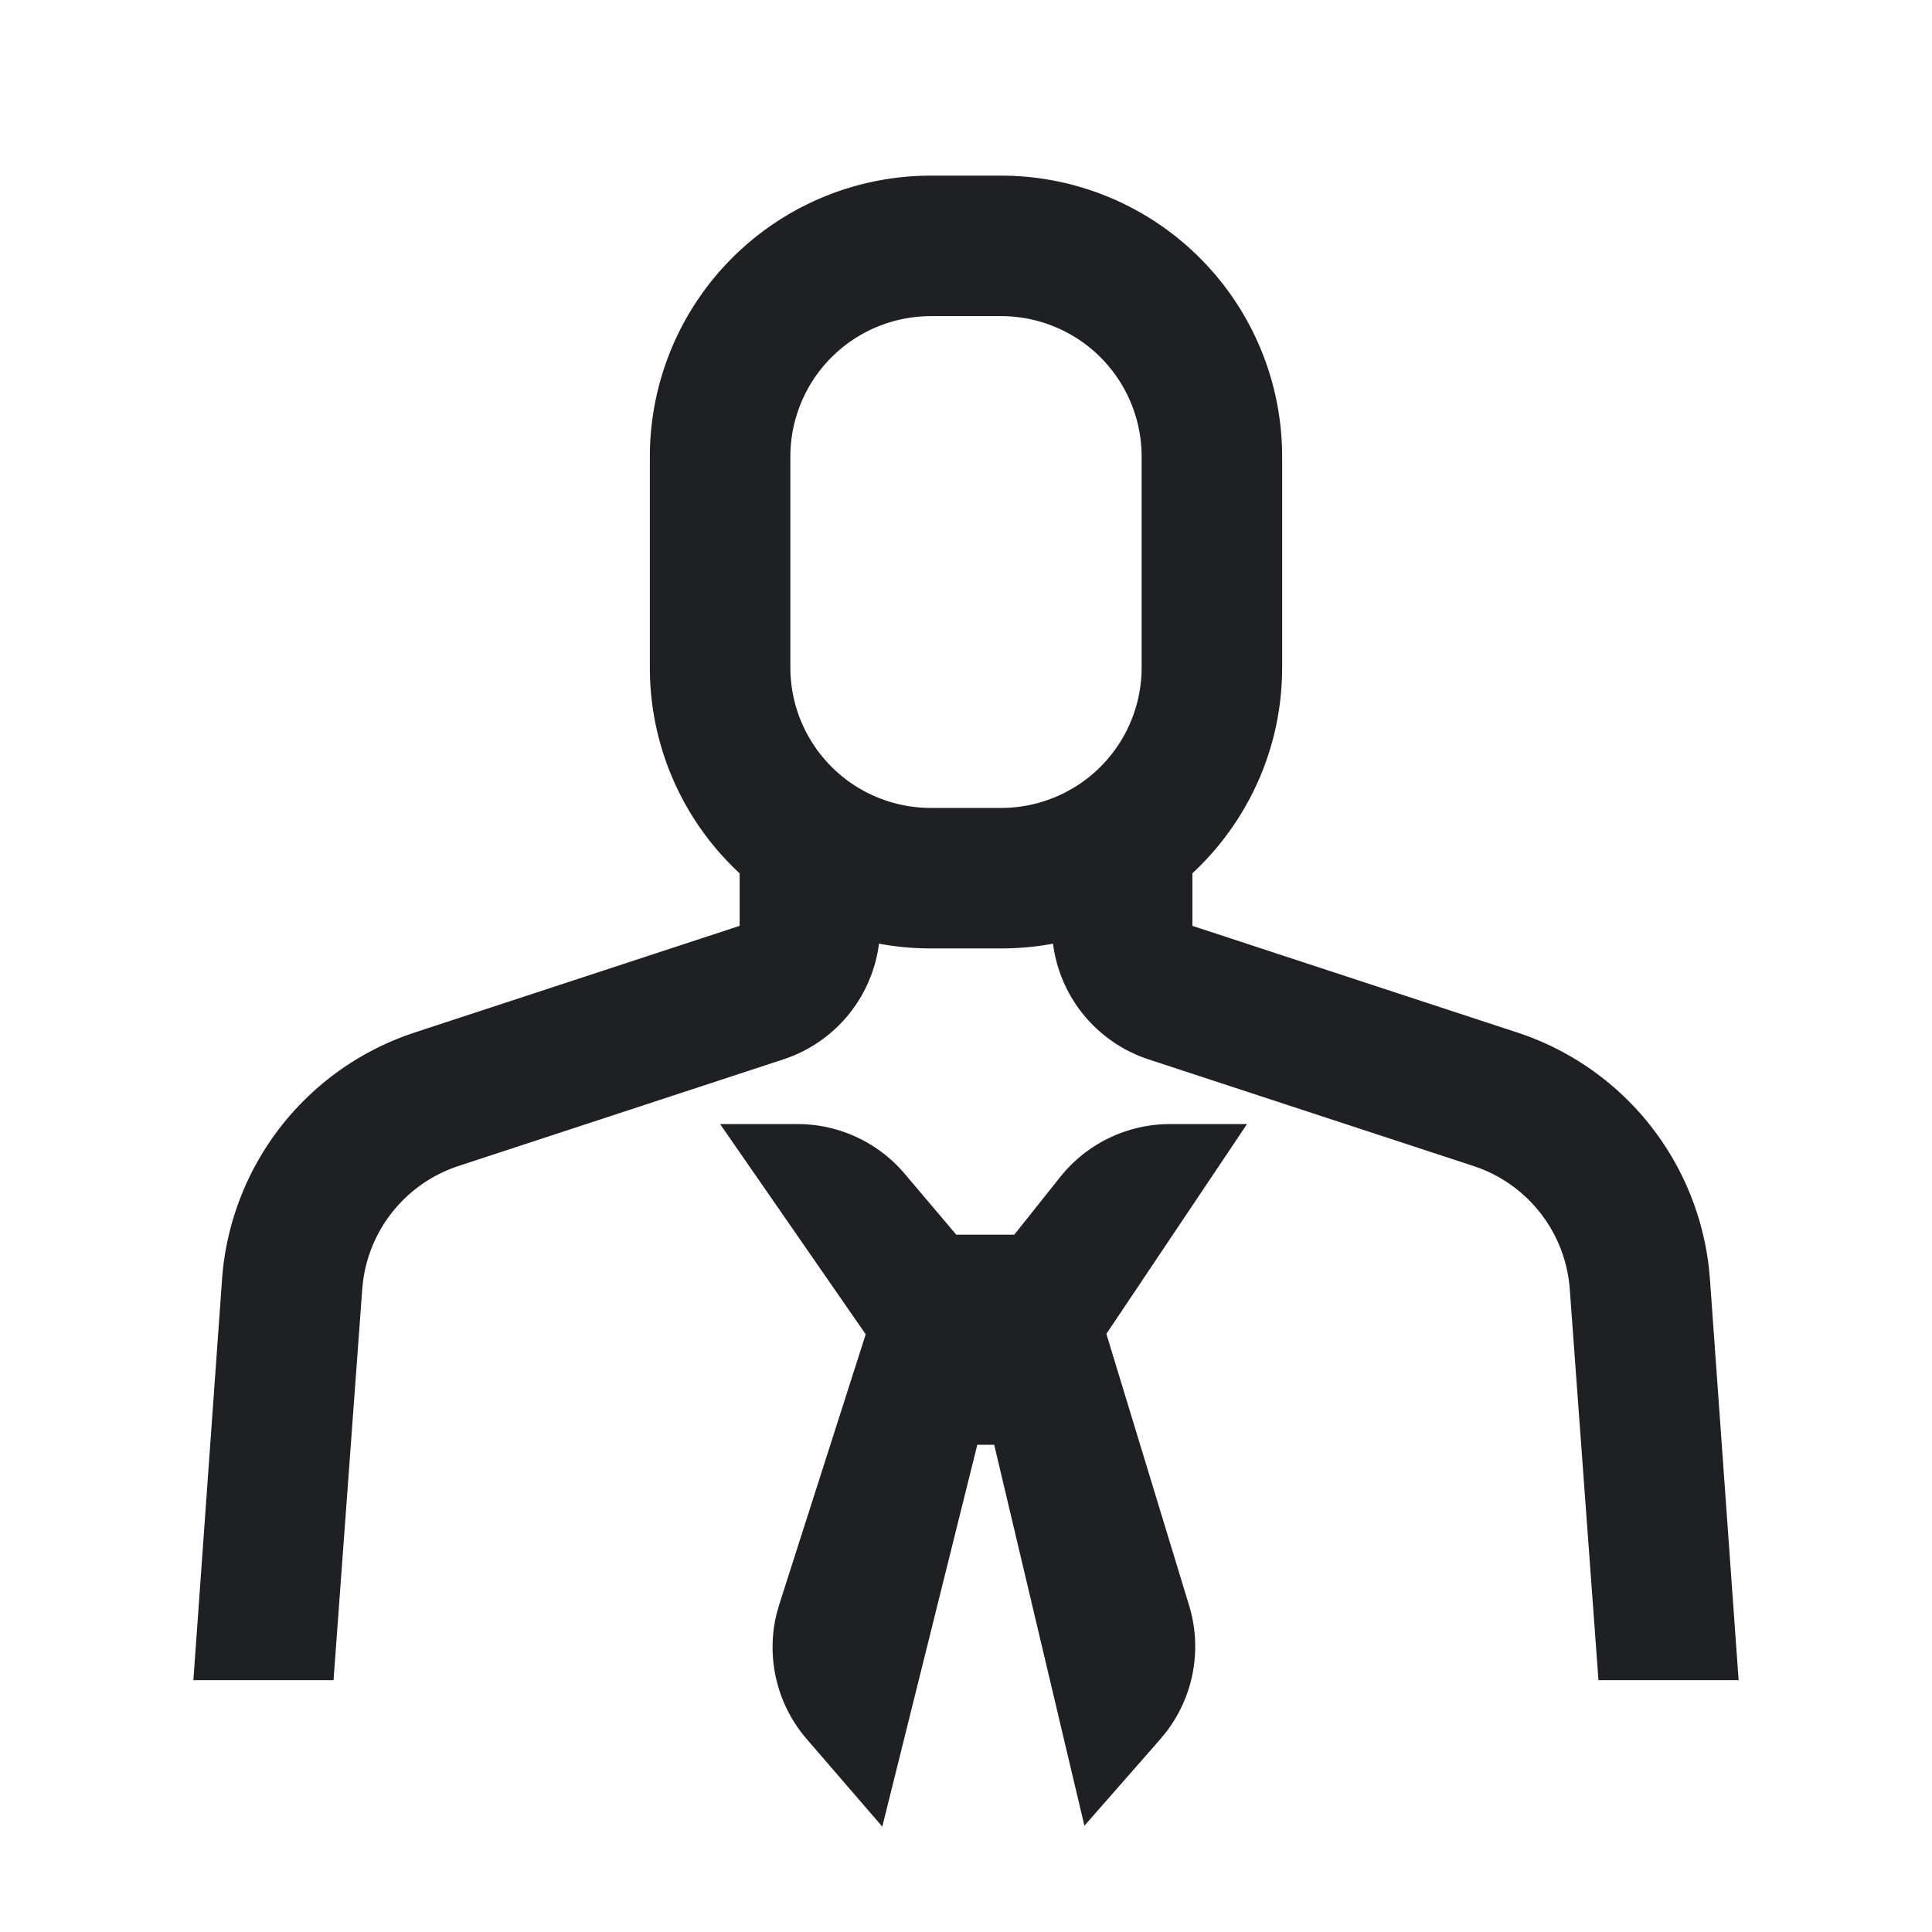 <svg viewBox="0 0 54 55" width="27" height="27" xmlns="http://www.w3.org/2000/svg"><g fill="none" fill-rule="evenodd"><path d="M0 0h54v54H0z"></path><path d="M22.203 32a4 4 0 013.053 1.416l1.466 1.732h1.653l1.306-1.64A4 4 0 0132.811 32H35l-4.004 5.973 2.356 7.734a4 4 0 01-.673 3.625l-.146.177-2.162 2.466-2.568-10.845h-.481L24.617 52l-2.15-2.491a4 4 0 01-.847-3.612l.064-.222 2.461-7.69L20 32h2.203zM28 5a8 8 0 018 8v6c0 2.315-.983 4.4-2.555 5.86v1.497l9.249 3.036a8 8 0 015.458 6.731l.026.284.817 11.423h-3.99l-.817-11.13a4 4 0 00-2.543-3.437l-.198-.07-9.25-3.036a4 4 0 01-2.72-3.294c-.478.09-.972.136-1.477.136h-2c-.505 0-.999-.047-1.477-.136a3.998 3.998 0 01-2.526 3.224l-.194.07-9.25 3.035a4 4 0 00-2.72 3.299l-.021.21-.817 11.129h-3.99l.817-11.423a8 8 0 015.215-6.921l.27-.094 9.249-3.036v-1.495A7.978 7.978 0 0118 19v-6a8 8 0 018-8zm0 4h-2a4 4 0 00-4 4v6a4 4 0 004 4h2a4 4 0 004-4v-6a4 4 0 00-4-4z" fill="#1F2024" fill-rule="nonzero"></path></g></svg>